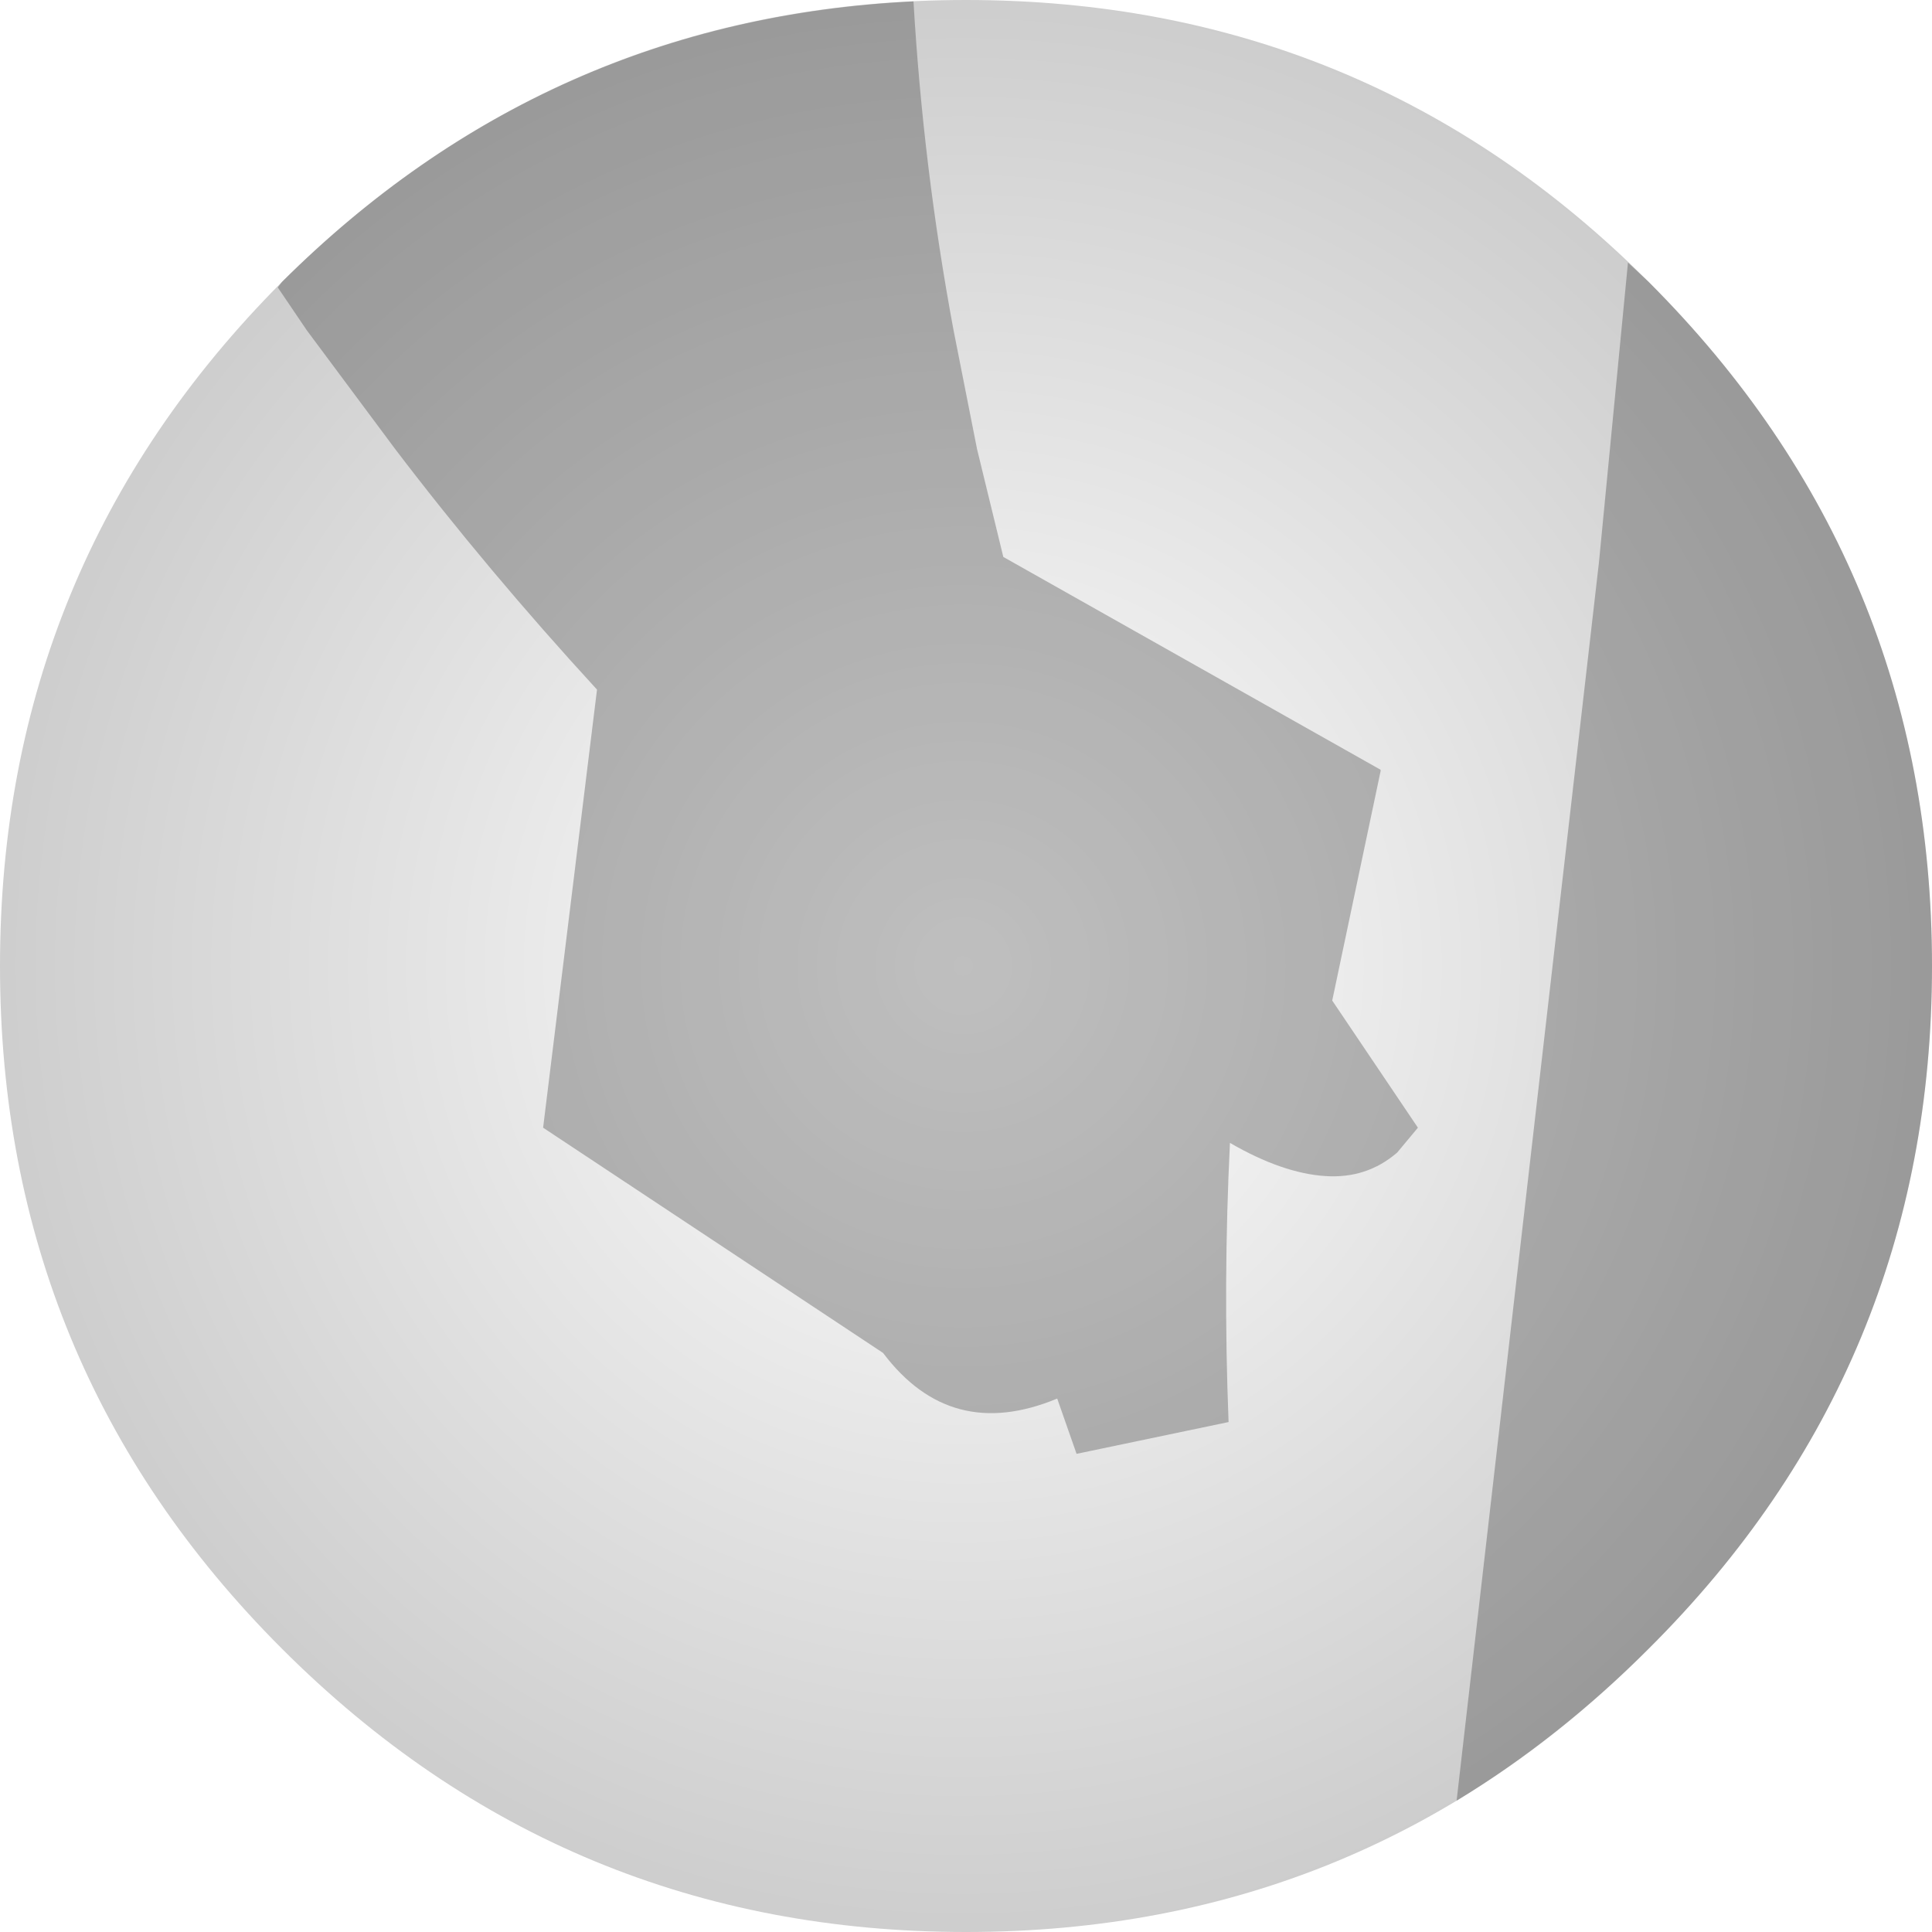 <?xml version="1.0" encoding="UTF-8" standalone="no"?>
<svg xmlns:xlink="http://www.w3.org/1999/xlink" height="69.9px" width="69.9px" xmlns="http://www.w3.org/2000/svg">
  <g transform="matrix(1.0, 0.0, 0.0, 1.0, -125.1, -251.85)">
    <path d="M158.15 251.9 L160.05 251.85 Q174.0 251.85 184.0 261.35 L182.95 272.2 177.8 317.0 Q169.9 321.75 160.05 321.75 145.55 321.75 135.3 311.5 125.1 301.3 125.1 286.8 125.1 272.4 135.15 262.25 L136.2 263.8 139.4 268.1 Q142.75 272.5 146.7 276.8 L144.75 292.65 157.05 300.8 Q159.5 304.05 163.35 302.45 L164.05 304.45 169.55 303.3 Q169.35 298.25 169.6 293.2 171.5 294.3 173.05 294.4 174.55 294.5 175.65 293.55 L176.4 292.65 173.3 288.05 175.05 279.75 175.05 279.7 161.4 272.0 160.45 268.1 159.6 263.8 Q158.5 257.9 158.15 251.9" fill="#010101" fill-opacity="0.0" fill-rule="evenodd" stroke="none"/>
    <path d="M158.15 251.9 Q158.5 257.9 159.6 263.8 L160.45 268.1 161.4 272.0 175.05 279.7 175.05 279.75 173.3 288.05 176.4 292.65 175.65 293.55 Q174.55 294.5 173.05 294.4 171.5 294.3 169.6 293.2 169.35 298.25 169.55 303.3 L164.05 304.45 163.35 302.45 Q159.5 304.05 157.05 300.8 L144.75 292.65 146.7 276.8 Q142.75 272.5 139.4 268.1 L136.2 263.8 135.15 262.25 135.3 262.05 Q144.85 252.55 158.15 251.9 M177.8 317.0 L182.95 272.2 184.0 261.35 184.75 262.05 Q195.0 272.3 195.0 286.8 195.0 301.3 184.75 311.5 181.5 314.75 177.8 317.0" fill="#000000" fill-opacity="0.251" fill-rule="evenodd" stroke="none"/>
    <path d="M160.05 251.85 Q174.55 251.85 184.75 262.05 195.0 272.3 195.0 286.8 195.0 301.3 184.75 311.5 174.55 321.75 160.05 321.75 145.55 321.75 135.3 311.5 125.1 301.3 125.1 286.8 125.1 272.3 135.3 262.05 145.55 251.85 160.05 251.85" fill="url(#gradient0)" fill-rule="evenodd" stroke="none"/>
  </g>
  <defs>
    <radialGradient cx="0" cy="0" gradientTransform="matrix(0.044, 0.0, 0.0, 0.044, 159.95, 286.8)" gradientUnits="userSpaceOnUse" id="gradient0" r="819.2" spreadMethod="pad">
      <stop offset="0.0" stop-color="#000000" stop-opacity="0.0"/>
      <stop offset="1.0" stop-color="#000000" stop-opacity="0.2"/>
    </radialGradient>
  </defs>
</svg>
